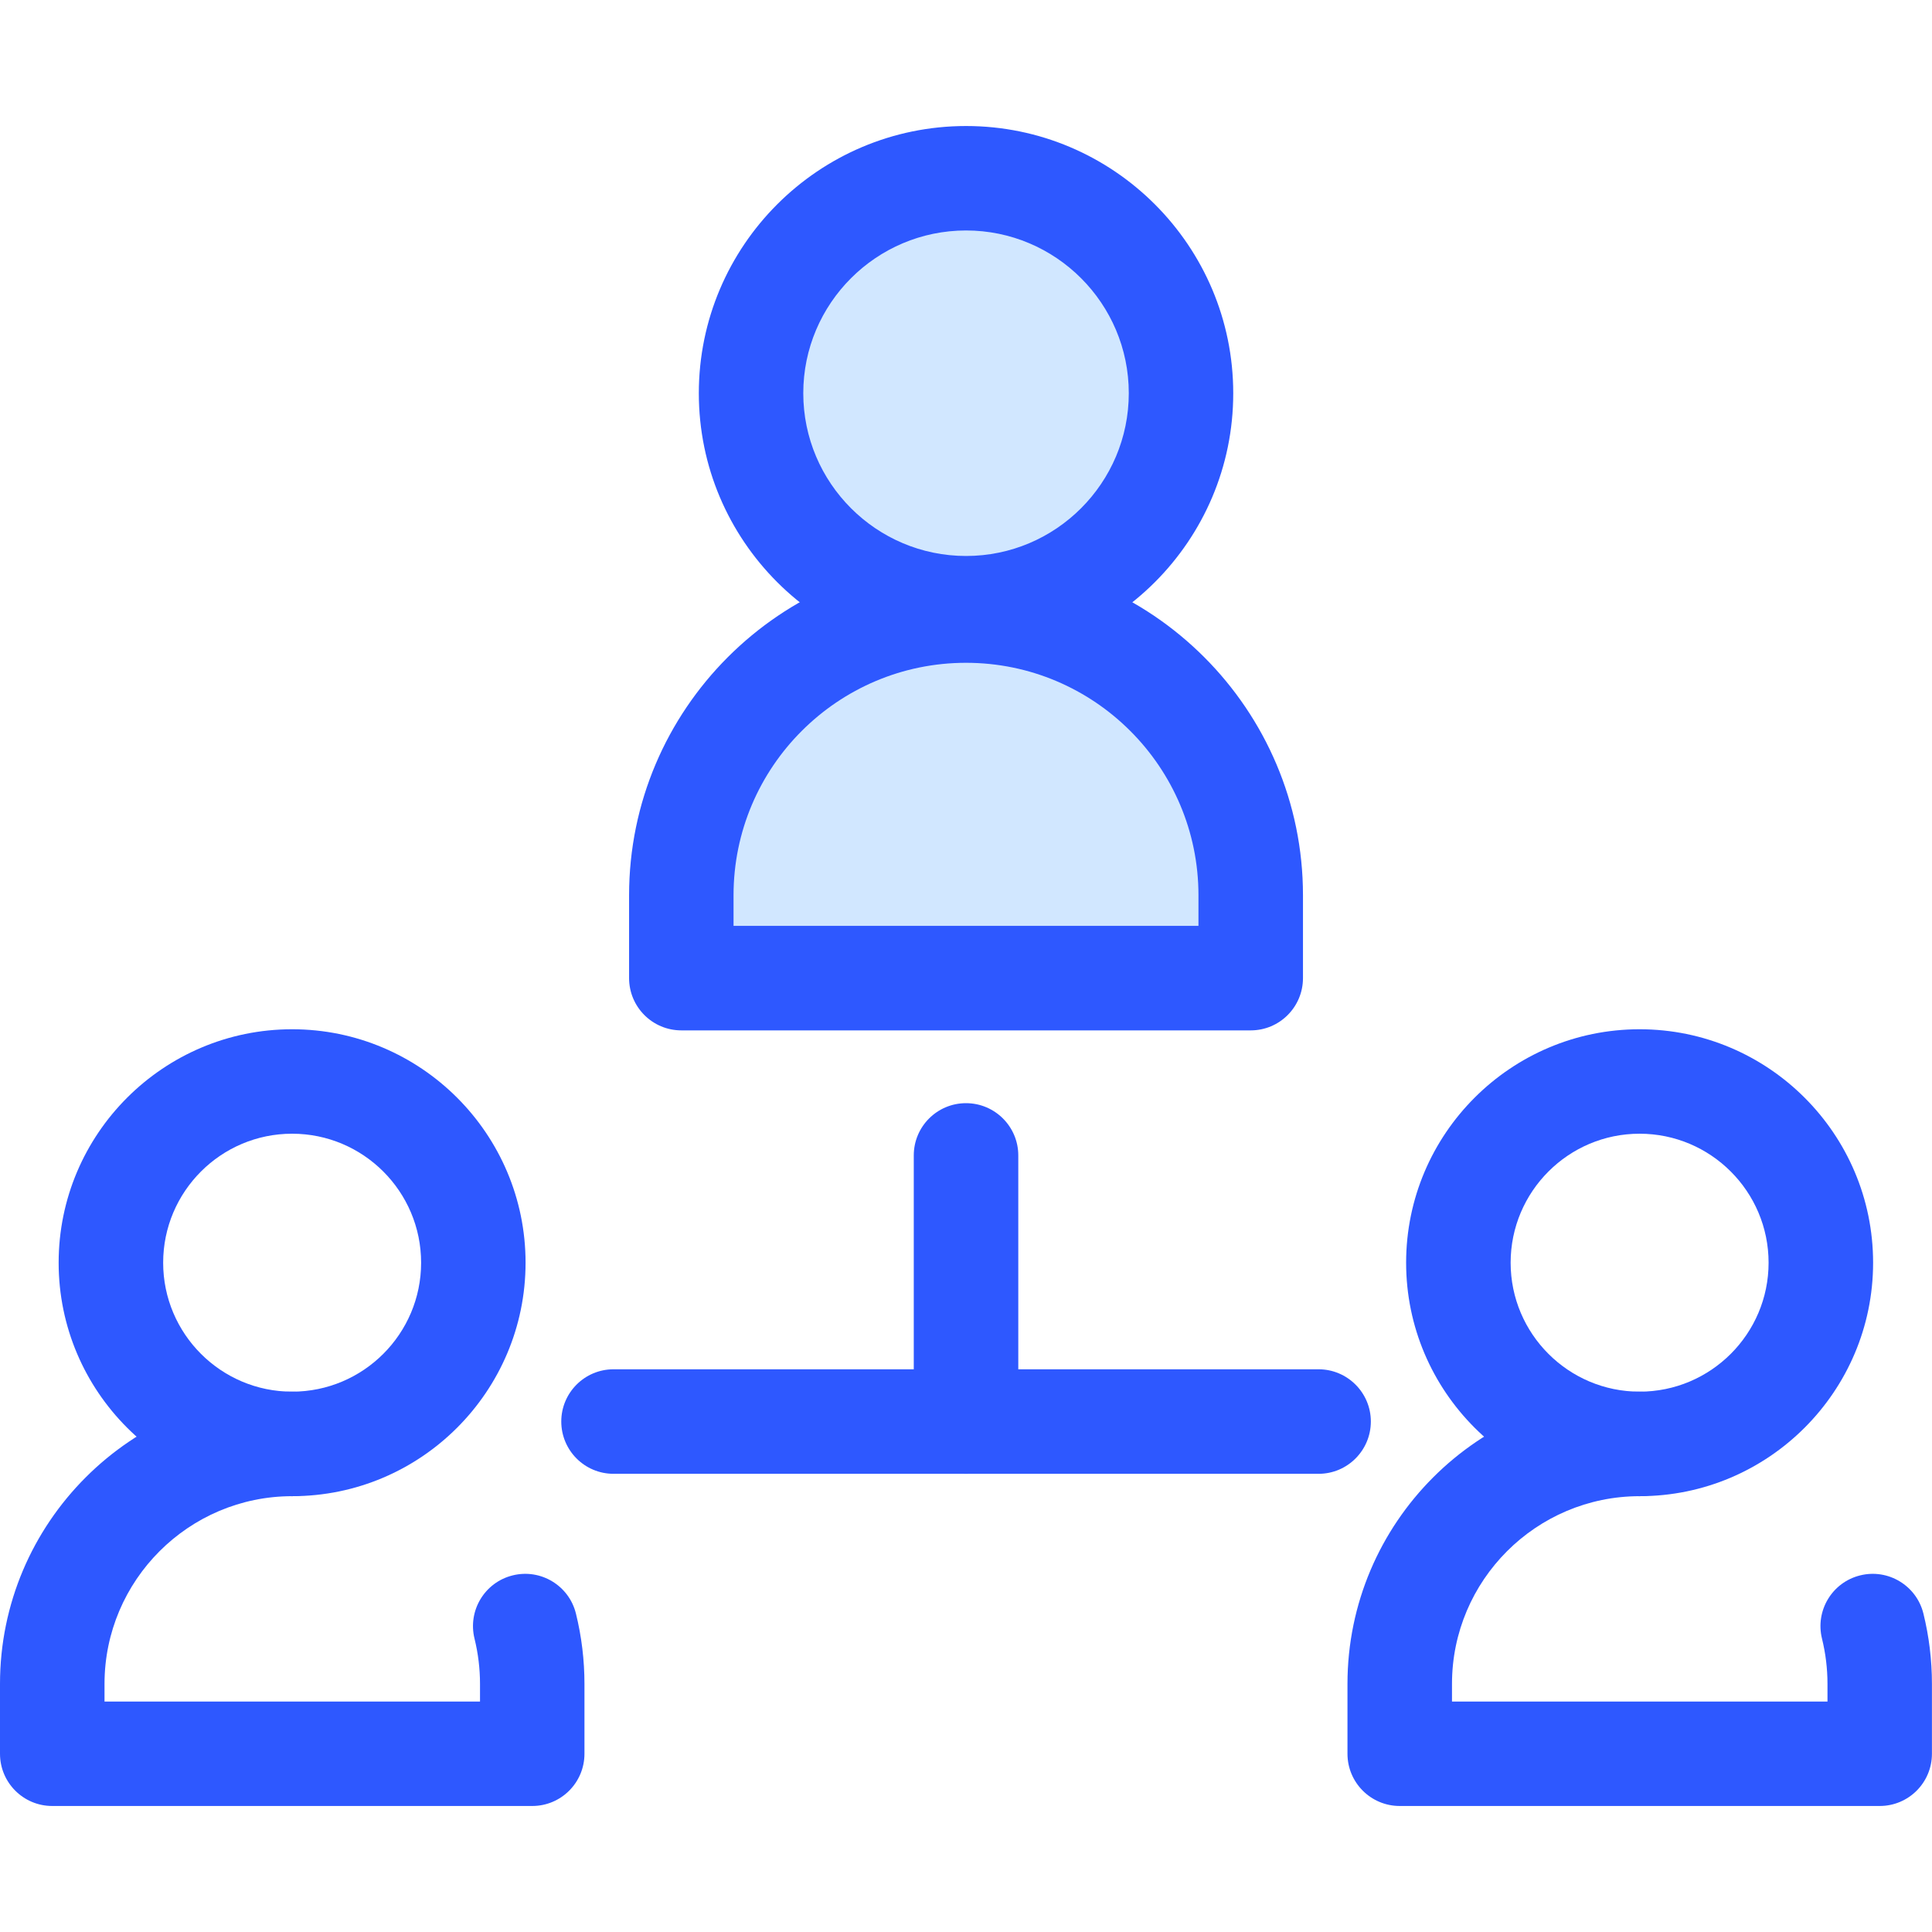 <svg width="31" height="31" viewBox="0 0 31 31" fill="none" xmlns="http://www.w3.org/2000/svg">
<path d="M20.068 15.695H10.932V14.365C10.932 11.842 12.977 9.797 15.5 9.797C18.023 9.797 20.068 11.842 20.068 14.365V15.695H20.068Z" fill="#D1E7FF"/>
<path d="M20.069 16.533H10.932C10.469 16.533 10.094 16.157 10.094 15.694V14.365C10.094 11.384 12.519 8.958 15.5 8.958C18.481 8.958 20.907 11.384 20.907 14.365V15.694C20.907 16.157 20.532 16.533 20.069 16.533ZM11.77 14.856H19.23V14.365C19.23 12.308 17.557 10.635 15.5 10.635C13.444 10.635 11.77 12.308 11.77 14.365V14.856Z" fill="#2E58FF"/>
<path d="M15.5 9.759C17.405 9.759 18.95 8.215 18.95 6.31C18.95 4.404 17.405 2.86 15.5 2.86C13.595 2.86 12.051 4.404 12.051 6.31C12.051 8.215 13.595 9.759 15.5 9.759Z" fill="#D1E7FF"/>
<path d="M15.501 10.598C13.136 10.598 11.213 8.674 11.213 6.31C11.213 3.945 13.136 2.022 15.501 2.022C17.865 2.022 19.788 3.945 19.788 6.31C19.789 8.674 17.865 10.598 15.501 10.598ZM15.501 3.698C14.061 3.698 12.889 4.87 12.889 6.309C12.889 7.749 14.061 8.921 15.501 8.921C16.941 8.921 18.112 7.749 18.112 6.309C18.112 4.87 16.941 3.698 15.501 3.698Z" fill="#2E58FF"/>
<path d="M30.161 28.978H22.459C21.997 28.978 21.621 28.603 21.621 28.14V27.019C21.621 24.434 23.725 22.33 26.31 22.33C26.773 22.33 27.148 22.706 27.148 23.169C27.148 23.631 26.773 24.007 26.31 24.007C24.649 24.007 23.298 25.358 23.298 27.019V27.302H29.323V27.019C29.323 26.773 29.293 26.529 29.235 26.293C29.124 25.843 29.398 25.389 29.847 25.278C30.296 25.166 30.751 25.441 30.862 25.89C30.953 26.258 30.999 26.638 30.999 27.02V28.14C30.999 28.603 30.624 28.978 30.161 28.978Z" fill="#2E58FF"/>
<path d="M26.308 24.007C24.243 24.007 22.562 22.326 22.562 20.261C22.562 18.195 24.243 16.515 26.308 16.515C28.374 16.515 30.055 18.195 30.055 20.261C30.055 22.326 28.374 24.007 26.308 24.007ZM26.308 18.191C25.167 18.191 24.239 19.119 24.239 20.261C24.239 21.402 25.167 22.33 26.308 22.33C27.45 22.33 28.378 21.402 28.378 20.261C28.378 19.119 27.45 18.191 26.308 18.191Z" fill="#2E58FF"/>
<path d="M8.54 28.978H0.838C0.375 28.978 0 28.603 0 28.14V27.019C0 24.434 2.104 22.33 4.689 22.33C5.152 22.33 5.527 22.706 5.527 23.169C5.527 23.631 5.152 24.007 4.689 24.007C3.028 24.007 1.677 25.358 1.677 27.019V27.302H7.702V27.019C7.702 26.773 7.672 26.529 7.614 26.293C7.503 25.843 7.777 25.389 8.226 25.278C8.675 25.166 9.13 25.441 9.241 25.89C9.332 26.258 9.378 26.638 9.378 27.02V28.14C9.378 28.603 9.003 28.978 8.54 28.978Z" fill="#2E58FF"/>
<path d="M4.687 24.007C2.622 24.007 0.941 22.326 0.941 20.261C0.941 18.195 2.622 16.515 4.687 16.515C6.753 16.515 8.433 18.195 8.433 20.261C8.433 22.326 6.753 24.007 4.687 24.007ZM4.687 18.191C3.546 18.191 2.618 19.119 2.618 20.261C2.618 21.402 3.546 22.33 4.687 22.33C5.829 22.33 6.757 21.402 6.757 20.261C6.757 19.119 5.829 18.191 4.687 18.191Z" fill="#2E58FF"/>
<path d="M15.5 23.648C15.037 23.648 14.662 23.272 14.662 22.809V18.539C14.662 18.077 15.037 17.701 15.5 17.701C15.963 17.701 16.339 18.077 16.339 18.539V22.809C16.339 23.272 15.963 23.648 15.5 23.648Z" fill="#2E58FF"/>
<path d="M21.158 23.648H9.844C9.381 23.648 9.006 23.272 9.006 22.809C9.006 22.347 9.381 21.971 9.844 21.971H21.158C21.62 21.971 21.996 22.347 21.996 22.809C21.996 23.272 21.62 23.648 21.158 23.648Z" fill="#2E58FF"/>
</svg>
